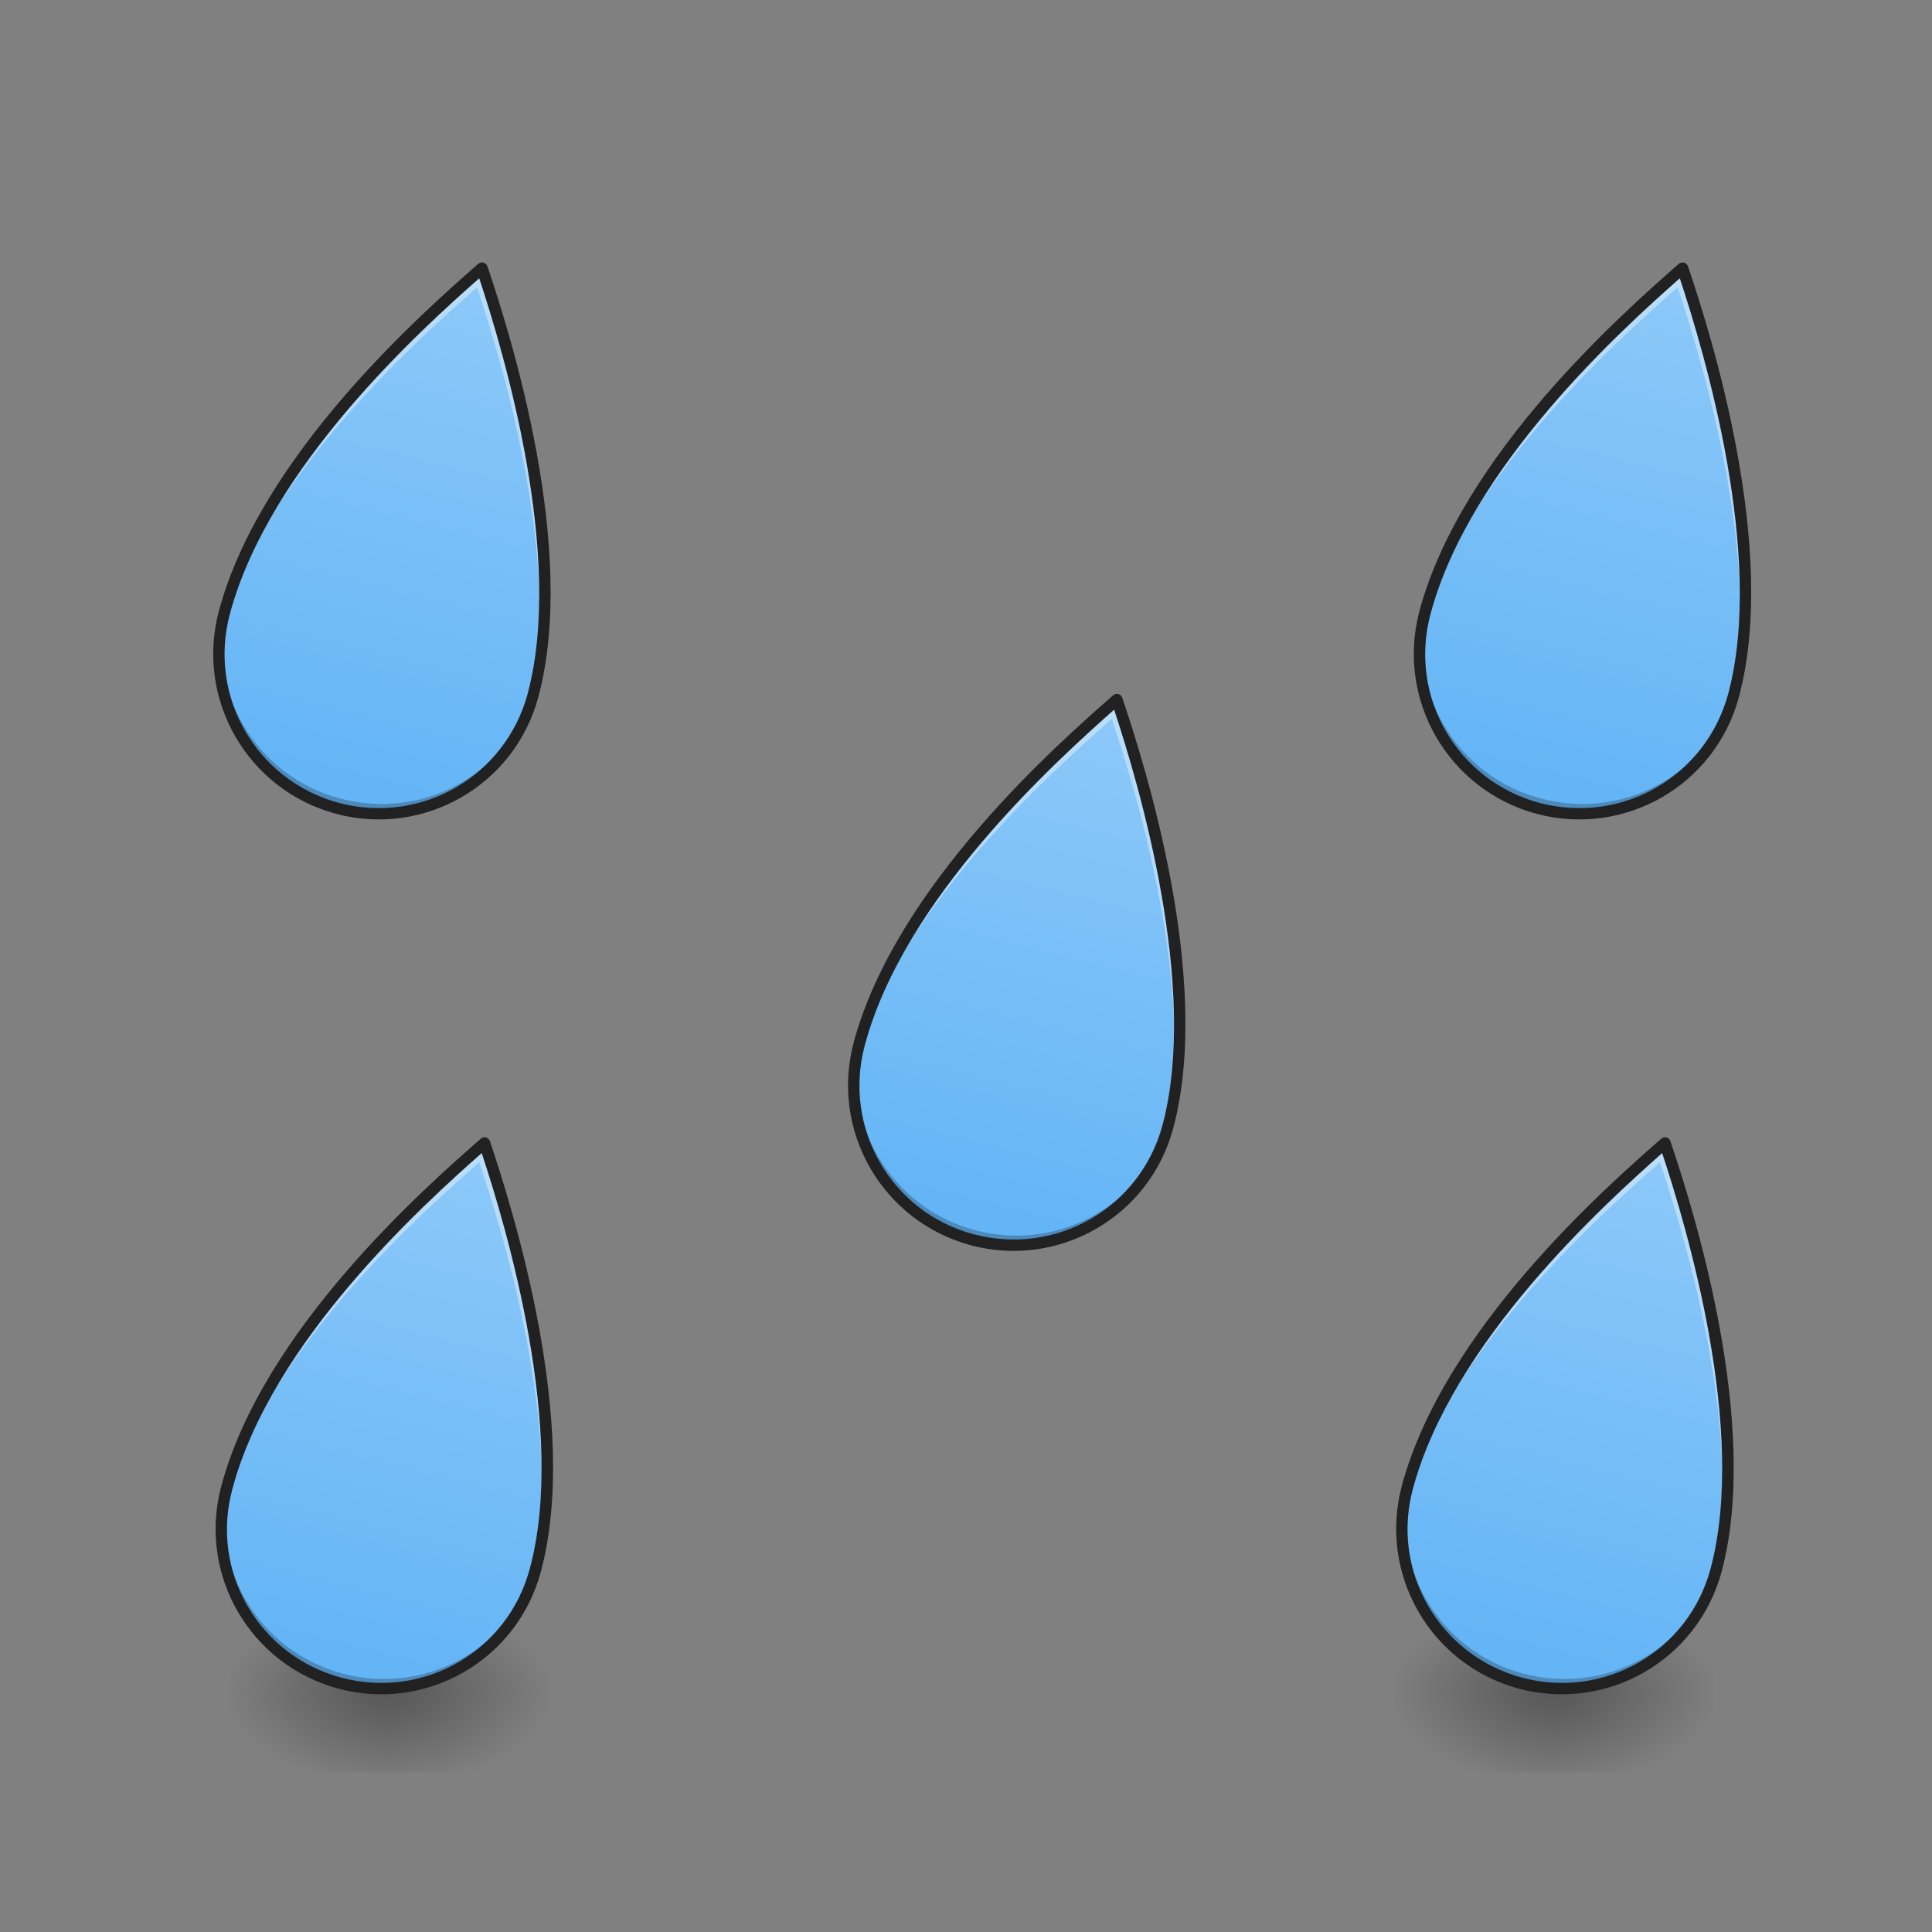 <?xml version="1.0" encoding="UTF-8"?>
<svg xmlns="http://www.w3.org/2000/svg" xmlns:xlink="http://www.w3.org/1999/xlink" width="24pt" height="24pt" viewBox="0 0 24 24" version="1.1">
<rect x="0" y="0" width="24" height="24" fill="#808080" stroke="none"/>
<defs>
<radialGradient id="radial0" gradientUnits="userSpaceOnUse" cx="450.909" cy="189.579" fx="450.909" fy="189.579" r="21.167" gradientTransform="matrix(0,-0.059,-0.105,-0,24.575,47.696)">
<stop offset="0" style="stop-color:rgb(0%,0%,0%);stop-opacity:0.314;"/>
<stop offset="0.222" style="stop-color:rgb(0%,0%,0%);stop-opacity:0.275;"/>
<stop offset="1" style="stop-color:rgb(0%,0%,0%);stop-opacity:0;"/>
</radialGradient>
<radialGradient id="radial1" gradientUnits="userSpaceOnUse" cx="450.909" cy="189.579" fx="450.909" fy="189.579" r="21.167" gradientTransform="matrix(-0,0.059,0.105,0,-14.922,-5.646)">
<stop offset="0" style="stop-color:rgb(0%,0%,0%);stop-opacity:0.314;"/>
<stop offset="0.222" style="stop-color:rgb(0%,0%,0%);stop-opacity:0.275;"/>
<stop offset="1" style="stop-color:rgb(0%,0%,0%);stop-opacity:0;"/>
</radialGradient>
<radialGradient id="radial2" gradientUnits="userSpaceOnUse" cx="450.909" cy="189.579" fx="450.909" fy="189.579" r="21.167" gradientTransform="matrix(-0,-0.059,0.105,-0,-14.922,47.696)">
<stop offset="0" style="stop-color:rgb(0%,0%,0%);stop-opacity:0.314;"/>
<stop offset="0.222" style="stop-color:rgb(0%,0%,0%);stop-opacity:0.275;"/>
<stop offset="1" style="stop-color:rgb(0%,0%,0%);stop-opacity:0;"/>
</radialGradient>
<radialGradient id="radial3" gradientUnits="userSpaceOnUse" cx="450.909" cy="189.579" fx="450.909" fy="189.579" r="21.167" gradientTransform="matrix(0,0.059,-0.105,0,24.575,-5.646)">
<stop offset="0" style="stop-color:rgb(0%,0%,0%);stop-opacity:0.314;"/>
<stop offset="0.222" style="stop-color:rgb(0%,0%,0%);stop-opacity:0.275;"/>
<stop offset="1" style="stop-color:rgb(0%,0%,0%);stop-opacity:0;"/>
</radialGradient>
<radialGradient id="radial4" gradientUnits="userSpaceOnUse" cx="450.909" cy="189.579" fx="450.909" fy="189.579" r="21.167" gradientTransform="matrix(0,-0.059,-0.105,-0,39.053,47.696)">
<stop offset="0" style="stop-color:rgb(0%,0%,0%);stop-opacity:0.314;"/>
<stop offset="0.222" style="stop-color:rgb(0%,0%,0%);stop-opacity:0.275;"/>
<stop offset="1" style="stop-color:rgb(0%,0%,0%);stop-opacity:0;"/>
</radialGradient>
<radialGradient id="radial5" gradientUnits="userSpaceOnUse" cx="450.909" cy="189.579" fx="450.909" fy="189.579" r="21.167" gradientTransform="matrix(-0,0.059,0.105,0,-0.444,-5.646)">
<stop offset="0" style="stop-color:rgb(0%,0%,0%);stop-opacity:0.314;"/>
<stop offset="0.222" style="stop-color:rgb(0%,0%,0%);stop-opacity:0.275;"/>
<stop offset="1" style="stop-color:rgb(0%,0%,0%);stop-opacity:0;"/>
</radialGradient>
<radialGradient id="radial6" gradientUnits="userSpaceOnUse" cx="450.909" cy="189.579" fx="450.909" fy="189.579" r="21.167" gradientTransform="matrix(-0,-0.059,0.105,-0,-0.444,47.696)">
<stop offset="0" style="stop-color:rgb(0%,0%,0%);stop-opacity:0.314;"/>
<stop offset="0.222" style="stop-color:rgb(0%,0%,0%);stop-opacity:0.275;"/>
<stop offset="1" style="stop-color:rgb(0%,0%,0%);stop-opacity:0;"/>
</radialGradient>
<radialGradient id="radial7" gradientUnits="userSpaceOnUse" cx="450.909" cy="189.579" fx="450.909" fy="189.579" r="21.167" gradientTransform="matrix(0,0.059,-0.105,0,39.053,-5.646)">
<stop offset="0" style="stop-color:rgb(0%,0%,0%);stop-opacity:0.314;"/>
<stop offset="0.222" style="stop-color:rgb(0%,0%,0%);stop-opacity:0.275;"/>
<stop offset="1" style="stop-color:rgb(0%,0%,0%);stop-opacity:0;"/>
</radialGradient>
<linearGradient id="linear0" gradientUnits="userSpaceOnUse" x1="1240" y1="1695.118" x2="1240" y2="1135.118" gradientTransform="matrix(0.012,0.003,-0.003,0.012,9.472,-3.383)">
<stop offset="0" style="stop-color:rgb(39.216%,70.98%,96.471%);stop-opacity:1;"/>
<stop offset="1" style="stop-color:rgb(56.471%,79.216%,97.647%);stop-opacity:1;"/>
</linearGradient>
<linearGradient id="linear1" gradientUnits="userSpaceOnUse" x1="1240" y1="1695.118" x2="1240" y2="1135.118" gradientTransform="matrix(0.012,0.003,-0.003,0.012,-5.224,-14.25)">
<stop offset="0" style="stop-color:rgb(39.216%,70.98%,96.471%);stop-opacity:1;"/>
<stop offset="1" style="stop-color:rgb(56.471%,79.216%,97.647%);stop-opacity:1;"/>
</linearGradient>
<linearGradient id="linear2" gradientUnits="userSpaceOnUse" x1="1240" y1="1695.118" x2="1240" y2="1135.118" gradientTransform="matrix(0.012,0.003,-0.003,0.012,9.69,-14.25)">
<stop offset="0" style="stop-color:rgb(39.216%,70.98%,96.471%);stop-opacity:1;"/>
<stop offset="1" style="stop-color:rgb(56.471%,79.216%,97.647%);stop-opacity:1;"/>
</linearGradient>
<linearGradient id="linear3" gradientUnits="userSpaceOnUse" x1="1240" y1="1695.118" x2="1240" y2="1135.118" gradientTransform="matrix(0.012,0.003,-0.003,0.012,-5.194,-3.383)">
<stop offset="0" style="stop-color:rgb(39.216%,70.98%,96.471%);stop-opacity:1;"/>
<stop offset="1" style="stop-color:rgb(56.471%,79.216%,97.647%);stop-opacity:1;"/>
</linearGradient>
<linearGradient id="linear4" gradientUnits="userSpaceOnUse" x1="1240" y1="1695.118" x2="1240" y2="1135.118" gradientTransform="matrix(0.012,0.003,-0.003,0.012,2.663,-8.89)">
<stop offset="0" style="stop-color:rgb(39.216%,70.98%,96.471%);stop-opacity:1;"/>
<stop offset="1" style="stop-color:rgb(56.471%,79.216%,97.647%);stop-opacity:1;"/>
</linearGradient>
</defs>
<g id="surface1">
<path style=" stroke:none;fill-rule:nonzero;fill:url(#radial0);" d="M 4.828 21.027 L 6.812 21.027 L 6.812 20.031 L 4.828 20.031 Z M 4.828 21.027 "/>
<path style=" stroke:none;fill-rule:nonzero;fill:url(#radial1);" d="M 4.828 21.027 L 2.844 21.027 L 2.844 22.02 L 4.828 22.02 Z M 4.828 21.027 "/>
<path style=" stroke:none;fill-rule:nonzero;fill:url(#radial2);" d="M 4.828 21.027 L 2.844 21.027 L 2.844 20.031 L 4.828 20.031 Z M 4.828 21.027 "/>
<path style=" stroke:none;fill-rule:nonzero;fill:url(#radial3);" d="M 4.828 21.027 L 6.812 21.027 L 6.812 22.02 L 4.828 22.02 Z M 4.828 21.027 "/>
<path style=" stroke:none;fill-rule:nonzero;fill:url(#radial4);" d="M 19.305 21.027 L 21.289 21.027 L 21.289 20.031 L 19.305 20.031 Z M 19.305 21.027 "/>
<path style=" stroke:none;fill-rule:nonzero;fill:url(#radial5);" d="M 19.305 21.027 L 17.32 21.027 L 17.32 22.02 L 19.305 22.02 Z M 19.305 21.027 "/>
<path style=" stroke:none;fill-rule:nonzero;fill:url(#radial6);" d="M 19.305 21.027 L 17.32 21.027 L 17.32 20.031 L 19.305 20.031 Z M 19.305 21.027 "/>
<path style=" stroke:none;fill-rule:nonzero;fill:url(#radial7);" d="M 19.305 21.027 L 21.289 21.027 L 21.289 22.02 L 19.305 22.02 Z M 19.305 21.027 "/>
<path style=" stroke:none;fill-rule:nonzero;fill:url(#linear0);" d="M 17.484 18.477 C 17.199 19.539 17.824 20.621 18.887 20.906 C 19.949 21.191 21.031 20.566 21.316 19.504 C 21.801 17.707 20.973 15.047 20.684 14.199 C 20.012 14.789 17.996 16.559 17.484 18.477 Z M 17.484 18.477 "/>
<path style=" stroke:none;fill-rule:nonzero;fill:rgb(100%,100%,100%);fill-opacity:0.392;" d="M 20.684 14.199 C 20.012 14.789 17.996 16.559 17.484 18.477 C 17.473 18.512 17.465 18.547 17.457 18.578 C 18.027 16.715 19.965 15.016 20.621 14.438 C 20.898 15.266 21.695 17.816 21.285 19.609 C 21.297 19.574 21.309 19.539 21.316 19.504 C 21.801 17.707 20.973 15.047 20.684 14.199 Z M 20.684 14.199 "/>
<path style=" stroke:none;fill-rule:nonzero;fill:rgb(0%,0%,0%);fill-opacity:0.235;" d="M 17.504 18.41 C 17.496 18.434 17.488 18.453 17.484 18.477 C 17.199 19.539 17.824 20.621 18.887 20.906 C 19.949 21.191 21.031 20.566 21.316 19.504 C 21.324 19.48 21.328 19.461 21.336 19.438 C 21.027 20.469 19.961 21.066 18.918 20.789 C 17.875 20.508 17.254 19.453 17.504 18.41 Z M 17.504 18.41 "/>
<path style=" stroke:none;fill-rule:nonzero;fill:rgb(12.941%,12.941%,12.941%);fill-opacity:1;" d="M 20.703 14.129 C 20.68 14.125 20.656 14.129 20.637 14.145 C 19.965 14.734 17.938 16.508 17.414 18.457 C 17.121 19.559 17.77 20.68 18.867 20.977 C 19.969 21.27 21.09 20.621 21.387 19.523 C 21.875 17.688 21.039 15.027 20.75 14.176 C 20.742 14.152 20.727 14.137 20.703 14.129 Z M 20.648 14.324 C 20.953 15.242 21.707 17.773 21.25 19.484 C 20.977 20.512 19.93 21.113 18.906 20.84 C 17.879 20.562 17.277 19.52 17.551 18.496 C 18.043 16.664 19.926 14.965 20.648 14.324 Z M 20.648 14.324 "/>
<path style=" stroke:none;fill-rule:nonzero;fill:url(#linear1);" d="M 2.789 7.609 C 2.504 8.672 3.129 9.754 4.191 10.039 C 5.254 10.324 6.336 9.699 6.621 8.637 C 7.102 6.84 6.273 4.176 5.988 3.332 C 5.316 3.922 3.301 5.691 2.789 7.609 Z M 2.789 7.609 "/>
<path style=" stroke:none;fill-rule:nonzero;fill:rgb(100%,100%,100%);fill-opacity:0.392;" d="M 5.988 3.332 C 5.316 3.922 3.301 5.691 2.789 7.609 C 2.777 7.645 2.77 7.676 2.762 7.711 C 3.332 5.848 5.27 4.145 5.926 3.57 C 6.203 4.395 6.996 6.949 6.59 8.742 C 6.602 8.707 6.613 8.672 6.621 8.637 C 7.102 6.84 6.273 4.176 5.988 3.332 Z M 5.988 3.332 "/>
<path style=" stroke:none;fill-rule:nonzero;fill:rgb(0%,0%,0%);fill-opacity:0.235;" d="M 2.805 7.543 C 2.801 7.566 2.793 7.586 2.789 7.609 C 2.504 8.672 3.129 9.754 4.191 10.039 C 5.254 10.324 6.336 9.699 6.621 8.637 C 6.629 8.613 6.633 8.594 6.637 8.57 C 6.332 9.602 5.266 10.199 4.223 9.918 C 3.18 9.641 2.555 8.586 2.805 7.543 Z M 2.805 7.543 "/>
<path style=" stroke:none;fill-rule:nonzero;fill:rgb(12.941%,12.941%,12.941%);fill-opacity:1;" d="M 6.004 3.262 C 5.984 3.258 5.961 3.262 5.941 3.277 C 5.27 3.867 3.242 5.641 2.719 7.59 C 2.426 8.688 3.074 9.812 4.172 10.109 C 5.27 10.402 6.395 9.754 6.688 8.656 C 7.18 6.82 6.344 4.16 6.055 3.309 C 6.047 3.285 6.027 3.27 6.004 3.262 Z M 5.953 3.457 C 6.258 4.375 7.012 6.906 6.555 8.617 C 6.277 9.645 5.234 10.246 4.207 9.973 C 3.184 9.695 2.582 8.652 2.855 7.629 C 3.344 5.797 5.23 4.094 5.953 3.457 Z M 5.953 3.457 "/>
<path style=" stroke:none;fill-rule:nonzero;fill:url(#linear2);" d="M 17.699 7.609 C 17.418 8.672 18.043 9.754 19.105 10.039 C 20.168 10.324 21.25 9.699 21.535 8.637 C 22.016 6.84 21.188 4.176 20.902 3.332 C 20.23 3.922 18.215 5.691 17.699 7.609 Z M 17.699 7.609 "/>
<path style=" stroke:none;fill-rule:nonzero;fill:rgb(100%,100%,100%);fill-opacity:0.392;" d="M 20.902 3.332 C 20.23 3.922 18.215 5.691 17.699 7.609 C 17.691 7.645 17.684 7.676 17.676 7.711 C 18.246 5.848 20.184 4.145 20.84 3.57 C 21.117 4.395 21.91 6.949 21.504 8.742 C 21.516 8.707 21.527 8.672 21.535 8.637 C 22.016 6.84 21.188 4.176 20.902 3.332 Z M 20.902 3.332 "/>
<path style=" stroke:none;fill-rule:nonzero;fill:rgb(0%,0%,0%);fill-opacity:0.235;" d="M 17.719 7.543 C 17.715 7.566 17.707 7.586 17.699 7.609 C 17.418 8.672 18.043 9.754 19.105 10.039 C 20.168 10.324 21.25 9.699 21.535 8.637 C 21.539 8.613 21.547 8.594 21.551 8.57 C 21.246 9.602 20.18 10.199 19.137 9.918 C 18.094 9.641 17.469 8.586 17.719 7.543 Z M 17.719 7.543 "/>
<path style=" stroke:none;fill-rule:nonzero;fill:rgb(12.941%,12.941%,12.941%);fill-opacity:1;" d="M 20.918 3.262 C 20.898 3.258 20.875 3.262 20.855 3.277 C 20.184 3.867 18.156 5.641 17.633 7.59 C 17.34 8.688 17.988 9.812 19.086 10.109 C 20.184 10.402 21.309 9.754 21.602 8.656 C 22.094 6.82 21.258 4.16 20.969 3.309 C 20.961 3.285 20.941 3.27 20.918 3.262 Z M 20.867 3.457 C 21.172 4.375 21.926 6.906 21.469 8.617 C 21.191 9.645 20.148 10.246 19.121 9.973 C 18.098 9.695 17.496 8.652 17.77 7.629 C 18.258 5.797 20.145 4.094 20.867 3.457 Z M 20.867 3.457 "/>
<path style=" stroke:none;fill-rule:nonzero;fill:url(#linear3);" d="M 2.816 18.477 C 2.531 19.539 3.156 20.621 4.219 20.906 C 5.281 21.191 6.367 20.566 6.652 19.504 C 7.133 17.707 6.305 15.047 6.02 14.199 C 5.348 14.789 3.332 16.559 2.816 18.477 Z M 2.816 18.477 "/>
<path style=" stroke:none;fill-rule:nonzero;fill:rgb(100%,100%,100%);fill-opacity:0.392;" d="M 6.02 14.199 C 5.348 14.789 3.332 16.559 2.816 18.477 C 2.809 18.512 2.801 18.547 2.793 18.578 C 3.363 16.715 5.297 15.016 5.953 14.438 C 6.234 15.266 7.027 17.816 6.621 19.609 C 6.633 19.574 6.641 19.539 6.652 19.504 C 7.133 17.707 6.305 15.047 6.02 14.199 Z M 6.02 14.199 "/>
<path style=" stroke:none;fill-rule:nonzero;fill:rgb(0%,0%,0%);fill-opacity:0.235;" d="M 2.836 18.41 C 2.828 18.434 2.824 18.453 2.816 18.477 C 2.531 19.539 3.156 20.621 4.219 20.906 C 5.281 21.191 6.367 20.566 6.652 19.504 C 6.656 19.48 6.66 19.461 6.668 19.438 C 6.359 20.469 5.297 21.066 4.254 20.789 C 3.207 20.508 2.586 19.453 2.836 18.41 Z M 2.836 18.41 "/>
<path style=" stroke:none;fill-rule:nonzero;fill:rgb(12.941%,12.941%,12.941%);fill-opacity:1;" d="M 6.035 14.129 C 6.012 14.125 5.988 14.129 5.973 14.145 C 5.301 14.734 3.273 16.508 2.75 18.457 C 2.453 19.559 3.105 20.68 4.203 20.977 C 5.301 21.27 6.426 20.621 6.719 19.523 C 7.211 17.688 6.371 15.027 6.086 14.176 C 6.078 14.152 6.059 14.137 6.035 14.129 Z M 5.984 14.324 C 6.289 15.242 7.043 17.773 6.582 19.484 C 6.309 20.512 5.266 21.113 4.238 20.84 C 3.211 20.562 2.609 19.52 2.887 18.496 C 3.375 16.664 5.258 14.965 5.984 14.324 Z M 5.984 14.324 "/>
<path style=" stroke:none;fill-rule:nonzero;fill:url(#linear4);" d="M 10.676 12.969 C 10.391 14.031 11.016 15.113 12.078 15.398 C 13.141 15.684 14.223 15.059 14.508 13.996 C 14.988 12.199 14.16 9.539 13.875 8.691 C 13.203 9.281 11.188 11.051 10.676 12.969 Z M 10.676 12.969 "/>
<path style=" stroke:none;fill-rule:nonzero;fill:rgb(100%,100%,100%);fill-opacity:0.392;" d="M 13.875 8.691 C 13.203 9.281 11.188 11.051 10.676 12.969 C 10.664 13.004 10.656 13.039 10.648 13.07 C 11.219 11.207 13.156 9.508 13.812 8.93 C 14.09 9.758 14.883 12.309 14.477 14.102 C 14.488 14.066 14.5 14.031 14.508 13.996 C 14.988 12.199 14.16 9.539 13.875 8.691 Z M 13.875 8.691 "/>
<path style=" stroke:none;fill-rule:nonzero;fill:rgb(0%,0%,0%);fill-opacity:0.235;" d="M 10.691 12.902 C 10.688 12.926 10.68 12.945 10.676 12.969 C 10.391 14.031 11.016 15.113 12.078 15.398 C 13.141 15.684 14.223 15.059 14.508 13.996 C 14.512 13.973 14.52 13.953 14.523 13.93 C 14.219 14.961 13.152 15.559 12.109 15.281 C 11.066 15 10.441 13.949 10.691 12.902 Z M 10.691 12.902 "/>
<path style=" stroke:none;fill-rule:nonzero;fill:rgb(12.941%,12.941%,12.941%);fill-opacity:1;" d="M 13.891 8.621 C 13.871 8.617 13.848 8.621 13.828 8.637 C 13.156 9.227 11.129 11 10.605 12.949 C 10.312 14.051 10.961 15.172 12.059 15.469 C 13.156 15.762 14.281 15.113 14.574 14.016 C 15.066 12.18 14.23 9.52 13.941 8.668 C 13.934 8.645 13.914 8.629 13.891 8.621 Z M 13.84 8.816 C 14.145 9.734 14.898 12.266 14.441 13.977 C 14.164 15.004 13.121 15.605 12.094 15.332 C 11.07 15.059 10.469 14.012 10.742 12.988 C 11.23 11.156 13.117 9.457 13.84 8.816 Z M 13.84 8.816 "/>
</g>
</svg>
